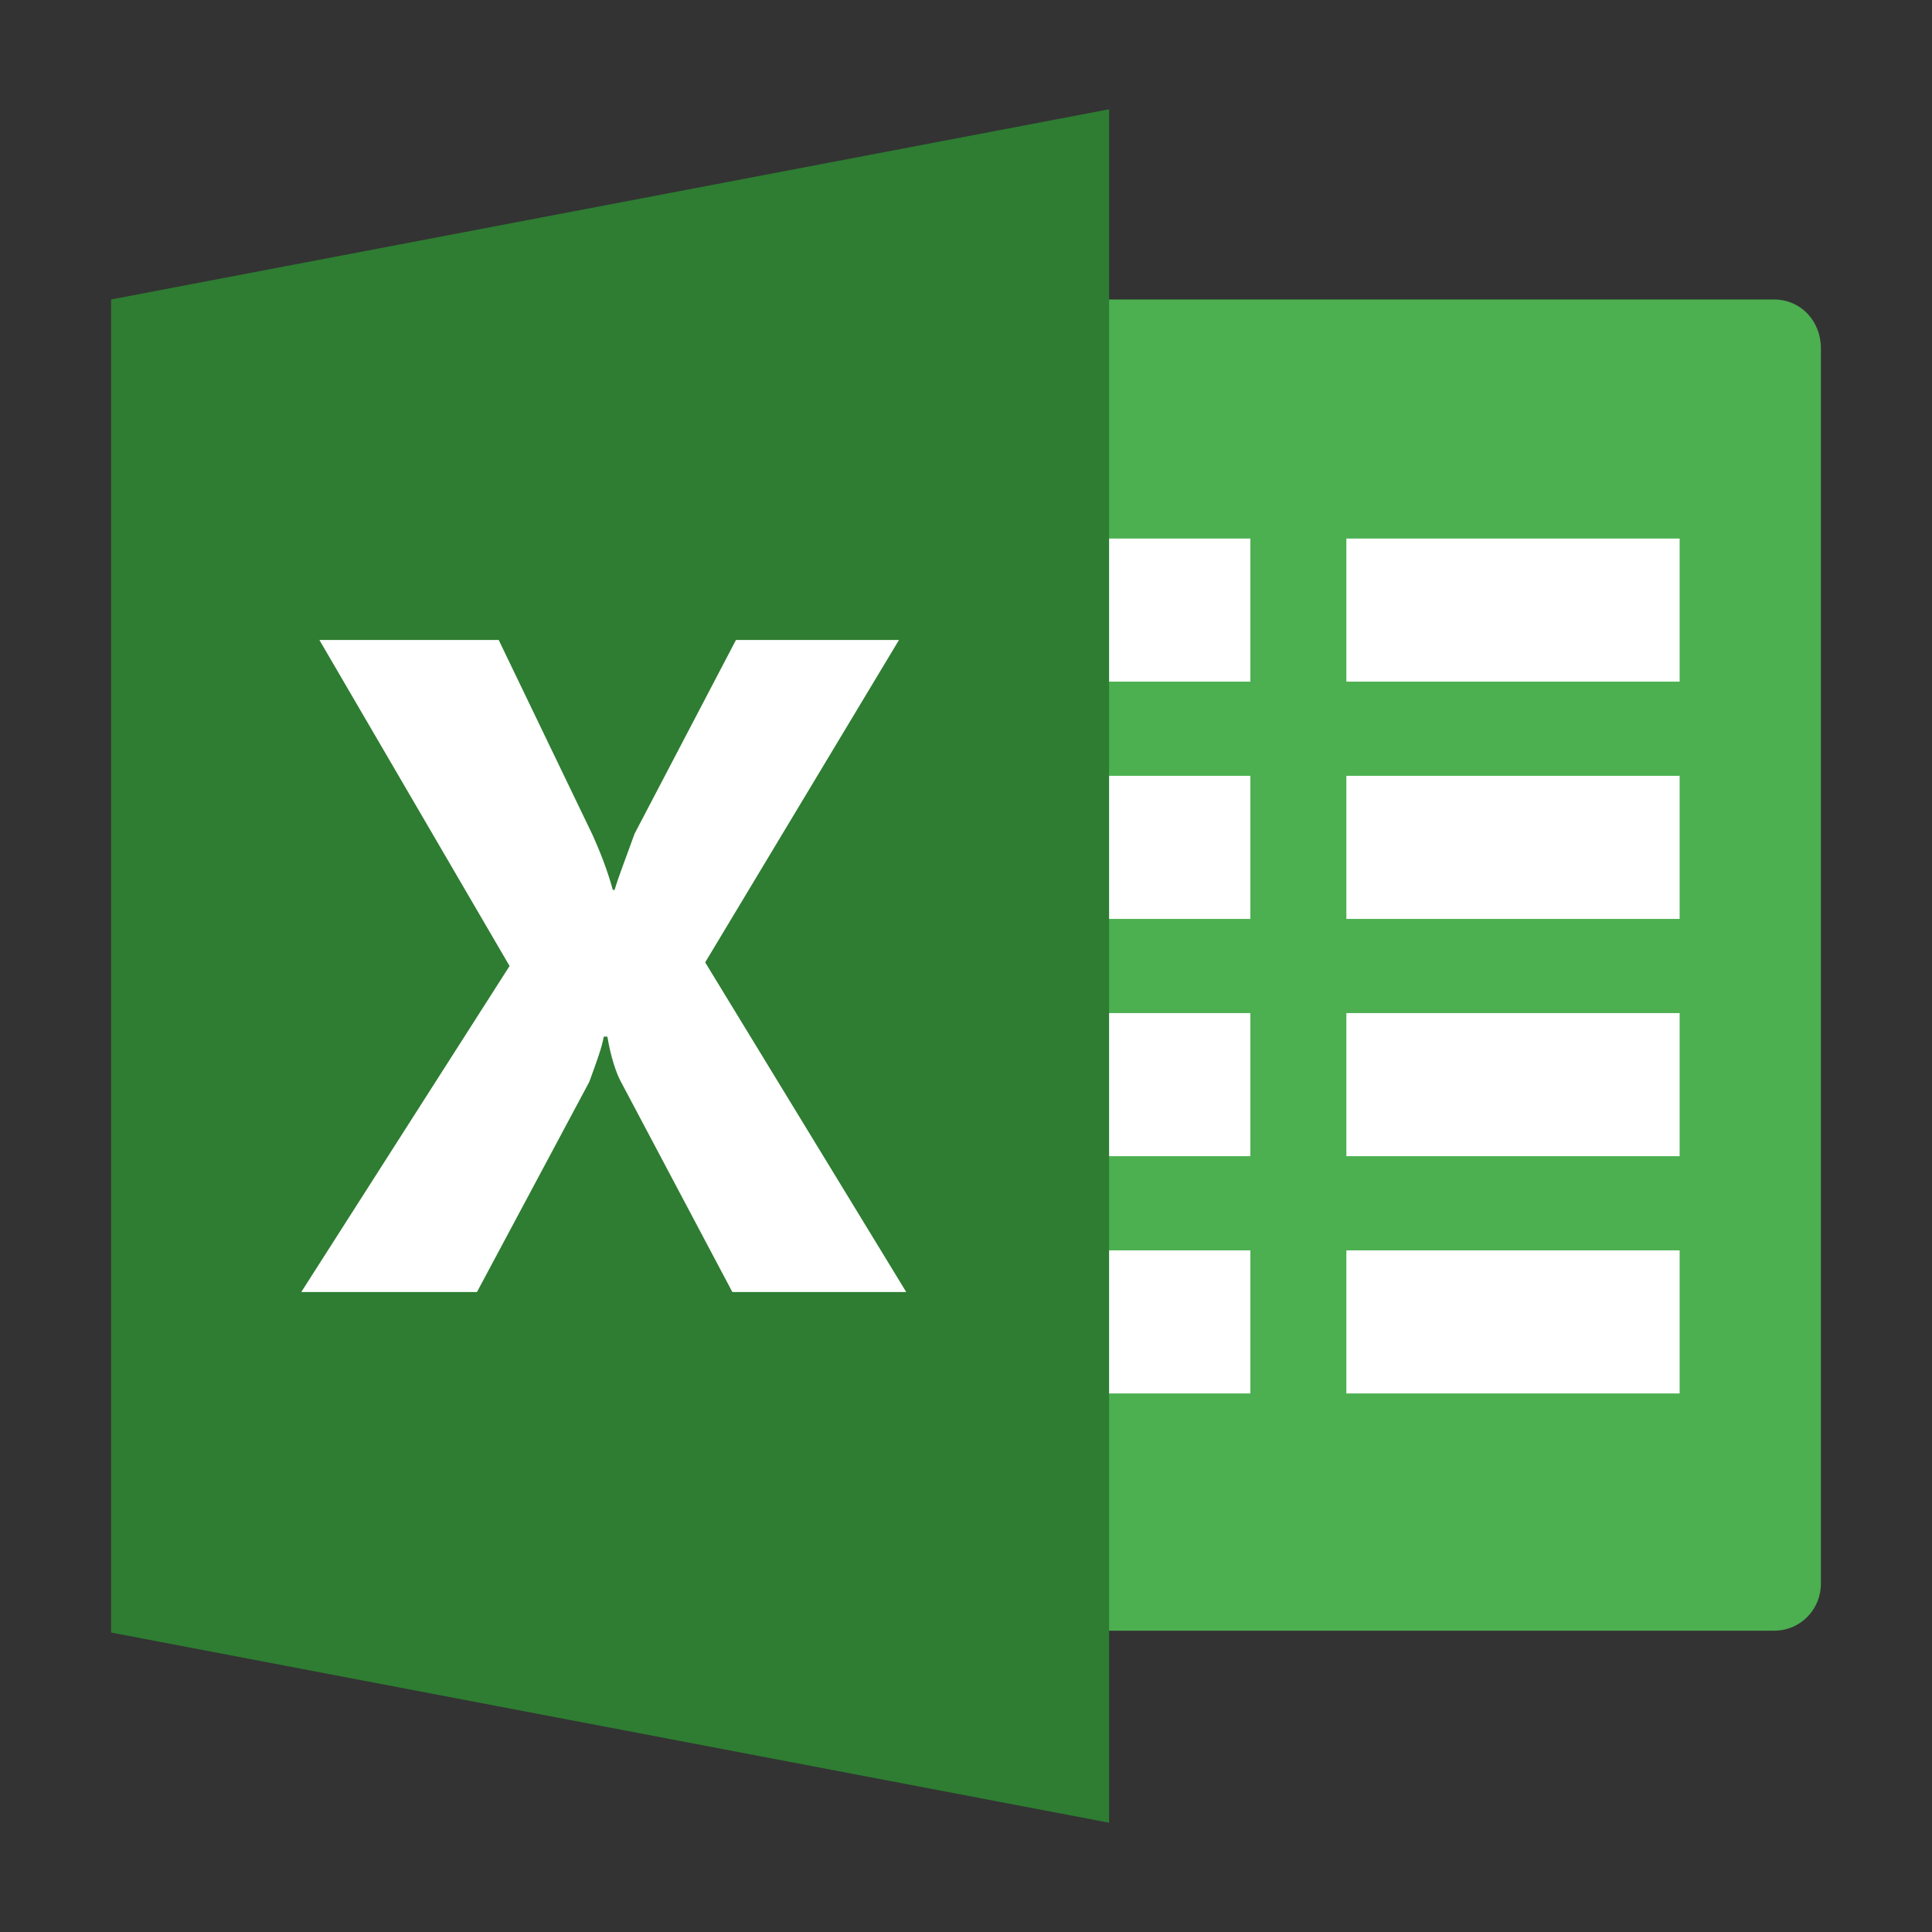 <?xml version="1.0" standalone="no"?><!DOCTYPE svg PUBLIC "-//W3C//DTD SVG 1.1//EN" "http://www.w3.org/Graphics/SVG/1.1/DTD/svg11.dtd"><svg t="1587738105901" class="icon" viewBox="0 0 1024 1024" version="1.1" xmlns="http://www.w3.org/2000/svg" p-id="1946" xmlns:xlink="http://www.w3.org/1999/xlink" width="200" height="200"><rect x="0" y="0" width="1024" height="1024" fill="#333333" stroke="none"/><defs><style type="text/css"></style></defs><path d="M940.16 158.72h-403.2v705.6h403.2c14.4 0 24.96-11.52 24.96-24.96V184.64c0-14.4-10.56-25.92-24.96-25.92z" fill="#4CAF50" p-id="1947"></path><path d="M713.6 285.44h176.64v75.84H713.6z m0 251.52h176.64v75.84H713.6z m0 125.76h176.64v75.84H713.6z m0-251.52h176.64v75.84H713.6zM536.96 285.44h125.76v75.84H536.96z m0 251.52h125.76v75.84H536.96z m0 125.76h125.76v75.84H536.96z m0-251.52h125.76v75.84H536.96z" fill="#FFFFFF" p-id="1948"></path><path d="M587.84 966.08L58.88 865.28V158.72L587.84 57.92z" fill="#2E7D32" p-id="1949"></path><path d="M388.16 684.8l-59.52-112.32c-1.92-3.84-4.8-11.52-6.72-23.04H320c-0.96 5.76-3.84 13.44-7.68 24L252.8 684.8h-93.12l110.4-172.8-100.8-172.8h95.04l49.92 103.68c3.84 8.64 7.68 18.24 10.56 28.8h0.96c1.92-6.72 5.76-16.32 10.56-29.76L390.08 339.2h86.4L373.76 510.08 480.32 684.8h-92.16z" fill="#FFFFFF" p-id="1950"></path></svg>